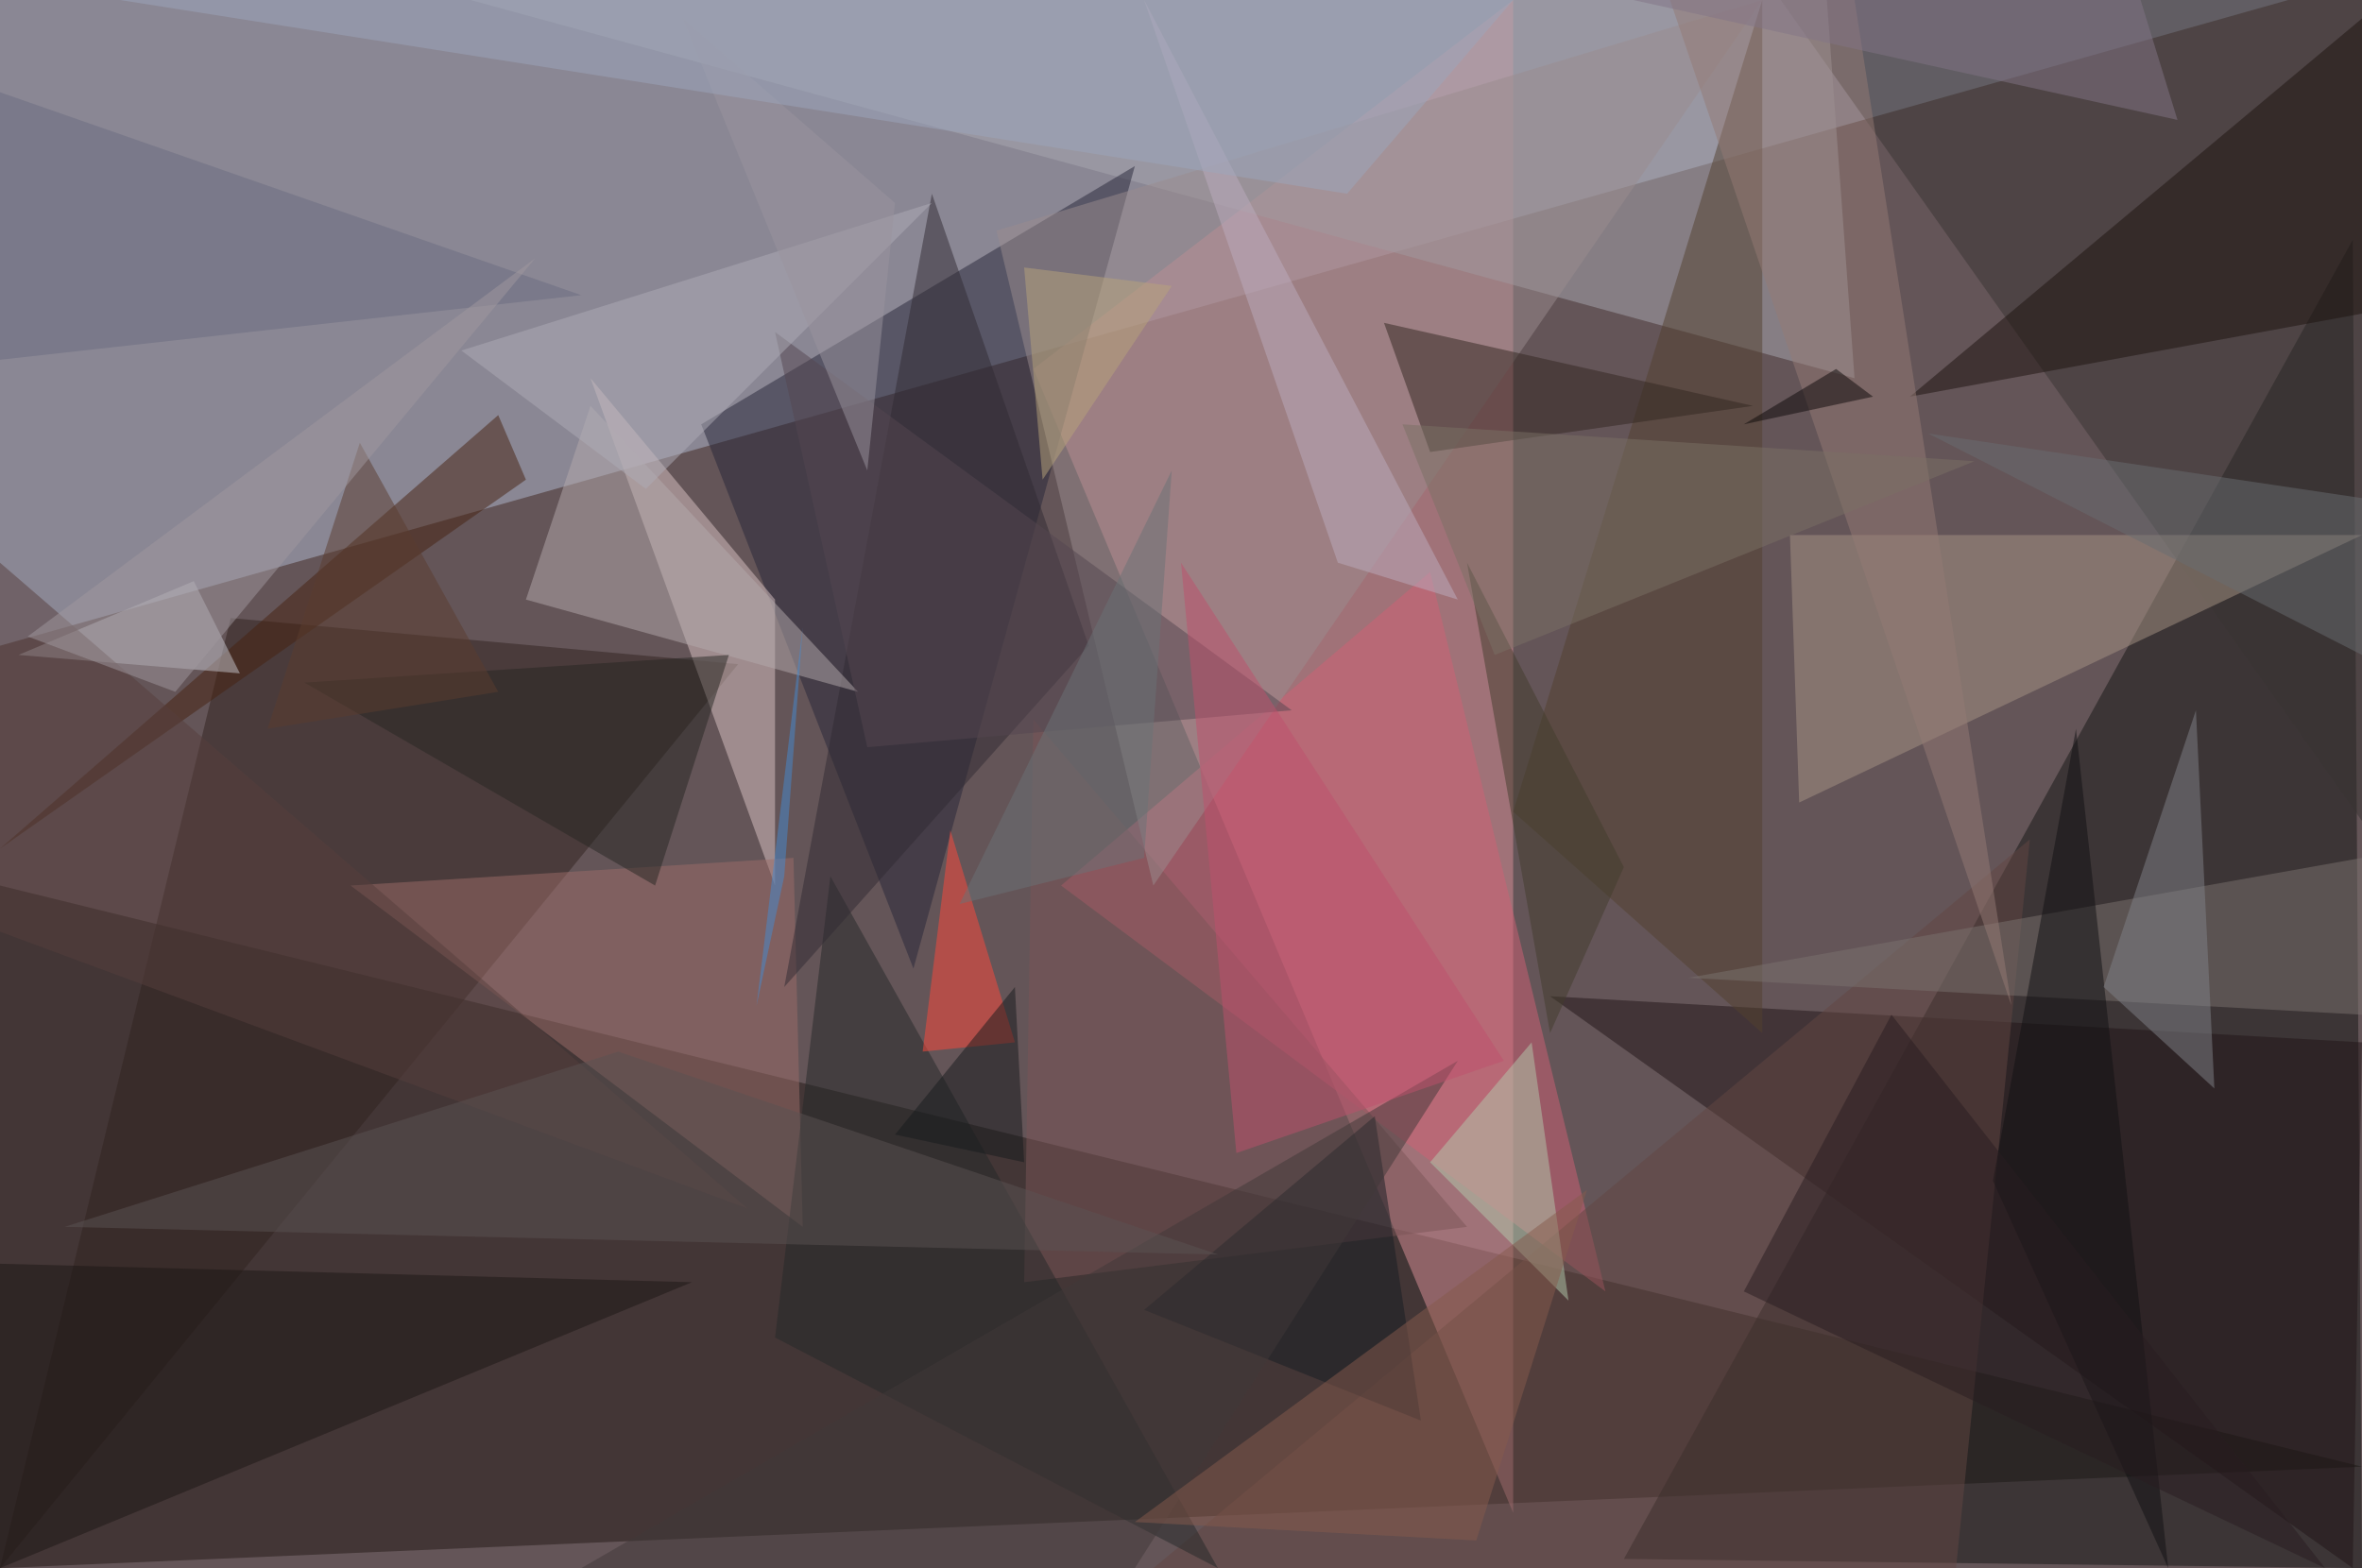 <?xml version="1.0" standalone="no"?>
<svg xmlns="http://www.w3.org/2000/svg" version="1.2" baseProfile="tiny" width="256" height="170" viewBox="0 0 256 170">
<rect x="0" y="0" width="256" height="170" id="0" fill="rgb(100,85,88)" fill-opacity="1" />
<polygon points="248,0 0,70 0,0" id="1" fill="rgb(176,186,207)" fill-opacity="0.502" />
<polygon points="0,96 256,159 0,170" id="2" fill="rgb(35,25,20)" fill-opacity="0.502" />
<polygon points="112,40 164,0 164,164" id="3" fill="rgb(220,144,151)" fill-opacity="0.502" />
<polygon points="176,169 255,26 256,170" id="4" fill="rgb(21,23,21)" fill-opacity="0.502" />
<polygon points="256,89 256,0 193,0" id="5" fill="rgb(57,52,50)" fill-opacity="0.502" />
<polygon points="51,0 201,41 198,0" id="6" fill="rgb(168,168,176)" fill-opacity="0.502" />
<polygon points="25,67 0,170 80,72" id="7" fill="rgb(48,34,30)" fill-opacity="0.502" />
<polygon points="76,46 123,18 99,105" id="8" fill="rgb(38,38,57)" fill-opacity="0.502" />
<polygon points="256,58 194,58 195,87" id="9" fill="rgb(165,148,132)" fill-opacity="0.502" />
<polygon points="155,62 174,140 115,96" id="10" fill="rgb(207,97,116)" fill-opacity="0.502" />
<polygon points="84,96 84,65 64,41" id="11" fill="rgb(217,195,196)" fill-opacity="0.502" />
<polygon points="168,108 256,113 255,170" id="12" fill="rgb(32,21,22)" fill-opacity="0.502" />
<polygon points="87,133 86,93 38,96" id="13" fill="rgb(155,109,104)" fill-opacity="0.502" />
<polygon points="212,170 220,91 125,170" id="14" fill="rgb(99,70,67)" fill-opacity="0.502" />
<polygon points="256,34 207,43 256,2" id="15" fill="rgb(28,18,14)" fill-opacity="0.502" />
<polygon points="54,45 57,52 0,92" id="16" fill="rgb(71,34,16)" fill-opacity="0.502" />
<polygon points="164,88 191,112 191,0" id="17" fill="rgb(83,65,46)" fill-opacity="0.502" />
<polygon points="159,133 111,139 112,78" id="18" fill="rgb(123,84,86)" fill-opacity="0.502" />
<polygon points="256,93 256,110 183,106" id="19" fill="rgb(122,114,110)" fill-opacity="0.502" />
<polygon points="132,170 84,145 90,95" id="20" fill="rgb(37,40,40)" fill-opacity="0.502" />
<polygon points="125,96 108,25 191,0" id="21" fill="rgb(154,139,141)" fill-opacity="0.502" />
<polygon points="85,107 118,70 101,21" id="22" fill="rgb(48,43,51)" fill-opacity="0.502" />
<polygon points="150,35 190,44 155,49" id="23" fill="rgb(50,38,32)" fill-opacity="0.502" />
<polygon points="57,65 93,75 64,44" id="24" fill="rgb(179,169,171)" fill-opacity="0.502" />
<polygon points="0,170 0,137 75,139" id="25" fill="rgb(28,22,21)" fill-opacity="0.502" />
<polygon points="2,71 21,63 26,73" id="26" fill="rgb(198,197,205)" fill-opacity="0.502" />
<polygon points="81,131 0,61 0,101" id="27" fill="rgb(86,63,60)" fill-opacity="0.502" />
<polygon points="149,121 124,142 154,154" id="28" fill="rgb(23,28,35)" fill-opacity="0.502" />
<polygon points="166,113 170,141 155,126" id="29" fill="rgb(177,201,172)" fill-opacity="0.502" />
<polygon points="216,128 235,170 225,79" id="30" fill="rgb(17,16,18)" fill-opacity="0.502" />
<polygon points="79,71 71,96 33,74" id="31" fill="rgb(38,39,35)" fill-opacity="0.502" />
<polygon points="240,118 228,107 238,77" id="32" fill="rgb(127,130,135)" fill-opacity="0.502" />
<polygon points="181,0 201,0 218,109" id="33" fill="rgb(147,123,116)" fill-opacity="0.502" />
<polygon points="124,0 145,61 158,65" id="34" fill="rgb(188,171,190)" fill-opacity="0.502" />
<polygon points="209,47 256,71 256,54" id="35" fill="rgb(105,108,112)" fill-opacity="0.502" />
<polygon points="94,81 84,36 140,77" id="36" fill="rgb(85,70,81)" fill-opacity="0.502" />
<polygon points="63,170 158,115 123,170" id="37" fill="rgb(64,56,56)" fill-opacity="0.502" />
<polygon points="103,90 110,113 100,114" id="38" fill="rgb(255,73,59)" fill-opacity="0.502" />
<polygon points="252,170 205,110 189,140" id="39" fill="rgb(41,28,32)" fill-opacity="0.502" />
<polygon points="172,129 123,165 160,167" id="40" fill="rgb(134,90,76)" fill-opacity="0.502" />
<polygon points="67,114 7,133 132,136" id="41" fill="rgb(91,82,82)" fill-opacity="0.502" />
<polygon points="128,61 134,125 163,115" id="42" fill="rgb(190,80,109)" fill-opacity="0.502" />
<polygon points="50,38 70,53 101,22" id="43" fill="rgb(173,171,182)" fill-opacity="0.502" />
<polygon points="97,22 94,51 74,2" id="44" fill="rgb(153,147,157)" fill-opacity="0.502" />
<polygon points="29,79 54,75 39,48" id="45" fill="rgb(91,60,46)" fill-opacity="0.502" />
<polygon points="63,32 0,10 0,39" id="46" fill="rgb(106,108,128)" fill-opacity="0.502" />
<polygon points="164,0 13,0 146,21" id="47" fill="rgb(156,166,187)" fill-opacity="0.502" />
<polygon points="110,107 111,126 97,123" id="48" fill="rgb(22,27,28)" fill-opacity="0.502" />
<polygon points="127,31 111,29 113,52" id="49" fill="rgb(183,163,122)" fill-opacity="0.502" />
<polygon points="3,69 19,75 58,28" id="50" fill="rgb(160,152,157)" fill-opacity="0.502" />
<polygon points="159,61 168,112 176,94" id="51" fill="rgb(67,60,44)" fill-opacity="0.502" />
<polygon points="236,13 232,0 177,0" id="52" fill="rgb(129,117,133)" fill-opacity="0.502" />
<polygon points="104,98 127,51 124,93" id="53" fill="rgb(107,114,118)" fill-opacity="0.502" />
<polygon points="189,46 199,40 203,43" id="54" fill="rgb(13,9,9)" fill-opacity="0.502" />
<polygon points="162,71 152,46 214,50" id="55" fill="rgb(122,112,100)" fill-opacity="0.502" />
<polygon points="85,95 87,68 82,109" id="56" fill="rgb(68,138,208)" fill-opacity="0.502" />
</svg>